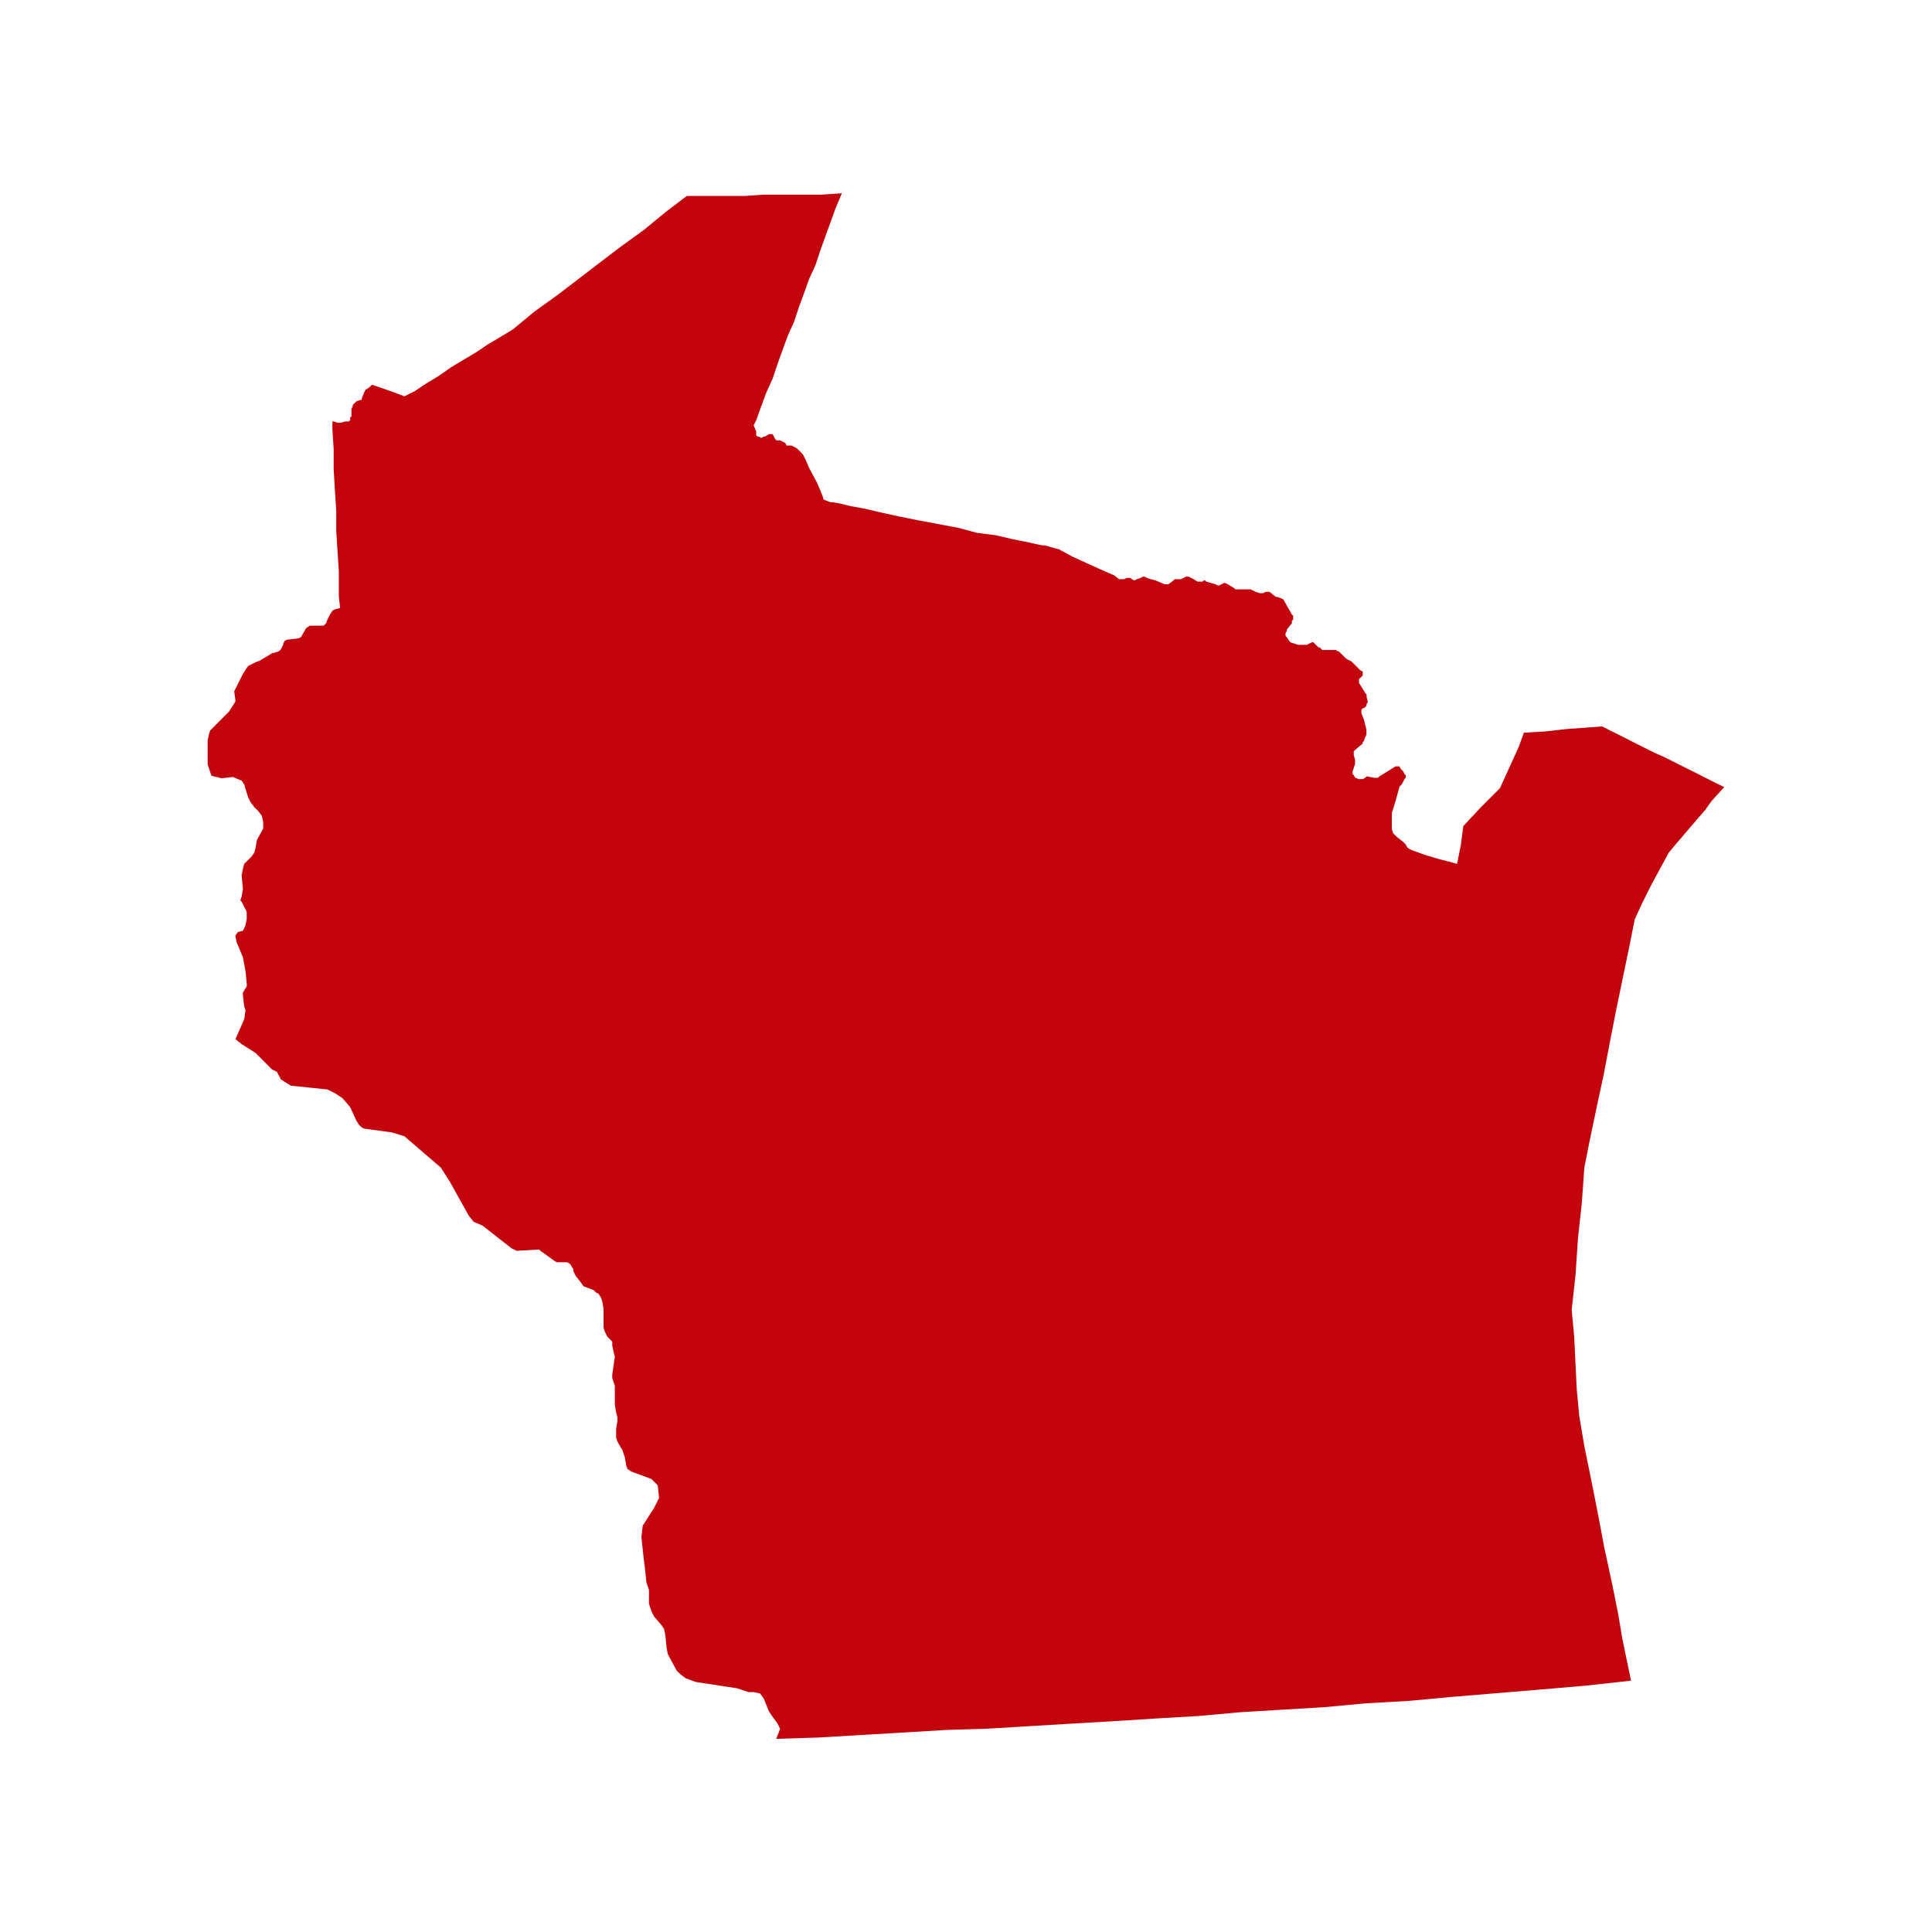 <svg xmlns="http://www.w3.org/2000/svg" fill="none" viewBox="0 0 24 24"><path fill="#C4040C" d="M21.42 9.777l-.158.173-.078.11-.188.218-.188.22-.078.094-.11.203-.11.203-.11.22-.093.203-.062.313-.094.453-.078.376-.079.407-.078.407-.078.36-.095.455-.062.313-.031.438-.048.439-.03.454-.048.438.031.33.016.328.016.329.031.329.063.375.093.455.095.485.062.33.095.438.078.39.047.283.11.532-.564.062-.548.047-.564.047-.564.047-.517.048-.532.03-.517.048-.517.031-.532.032-.516.047-.517.03-.533.034-.517.03-.533.032-.516.031-.517.016-.532.032-.517.03-.532.032-.517.016h-.016l.031-.079.016-.047-.03-.062-.08-.11-.03-.047-.063-.157-.047-.062-.078-.016h-.063l-.14-.047-.517-.079-.126-.047-.062-.047-.048-.047-.11-.204-.015-.078-.016-.157-.016-.078-.031-.047-.094-.11-.031-.062-.031-.094v-.171l-.016-.047-.016-.047-.016-.157-.016-.126-.03-.28.016-.142.14-.219.063-.125-.016-.157-.078-.079-.25-.093-.048-.031-.016-.047-.016-.094-.015-.047-.016-.047-.046-.078-.016-.031-.016-.047v-.11l.016-.094v-.047l-.016-.062-.016-.094v-.235l-.032-.095v-.047l.032-.219-.016-.062-.016-.079v-.047l-.03-.031-.031-.031-.016-.032-.015-.03-.016-.048v-.234l-.016-.094-.016-.047-.03-.048-.032-.016-.031-.031-.125-.047-.032-.047-.062-.078-.032-.063v-.03l-.016-.017-.016-.031-.016-.016-.03-.016h-.126l-.03-.016-.174-.126-.016-.016-.281.016-.031-.016-.032-.016-.36-.281-.11-.047-.062-.079-.235-.422-.11-.172-.453-.39-.157-.048-.345-.047-.03-.016-.032-.031-.031-.048-.079-.172-.094-.11-.094-.062-.093-.047-.455-.047-.125-.078-.016-.032-.016-.03-.016-.032-.063-.031-.202-.203-.173-.11-.078-.062.11-.25.015-.11-.016-.047-.016-.14v-.032l.048-.078v-.031l-.016-.157-.032-.172-.078-.188-.016-.079.031-.047.063-.016.03-.062.017-.079v-.094l-.063-.126-.016-.016.016-.047.016-.094-.016-.172.016-.079.016-.062.048-.047.047-.047.031-.048.016-.062.016-.093.078-.141v-.079l-.016-.078-.047-.063-.047-.045-.047-.063-.031-.062-.048-.157-.03-.047-.11-.047-.141.016-.126-.031-.047-.141v-.298l.016-.078.016-.047.235-.236.079-.125-.016-.126.11-.219.062-.094.094-.047.047-.017.157-.094.062-.016.032-.016.016-.016.03-.062v-.013l.017-.031.031-.016h.016l.126-.016.03-.016.063-.11.047-.031H4.021l.031-.031.016-.047.032-.062.031-.047.031-.016.063-.016-.016-.141v-.313l-.016-.25-.016-.25v-.252l-.016-.25-.016-.267v-.25l-.016-.25v-.095h.016l.047.016h.048l.047-.016h.047l.016-.016v-.032l.016-.016v-.093l.016-.03V5.03l.016-.016L4.414 5l.016-.016.048-.016h.016v-.016l.03-.078.017-.032.047-.03.031-.032.094.031.14.048.171.064.126-.063.14-.093.157-.095.157-.11.156-.094.157-.093.14-.095.157-.093.157-.095.266-.22.281-.202.267-.204.266-.204.267-.203.281-.203.267-.22.266-.202h.721l.235-.016h.721l.249-.017-.079.188-.062.172-.063.173-.062.172-.062.188-.079.172-.062.173-.063.171-.062.188-.078.173-.063.172-.062.172-.063.188-.078.172-.064.173-.062.172-.032.063.032.078v.047l.016.016h.016l.03.016.032-.016h.016l.047-.031h.047l.032.062.016.016h.047l.031.016.031.016.016.032h.063l.03.016.032.016.031.03.047.048.032.062.047.11.093.173.048.11.03.078v.016l.017.016.078.03h.031l.094.017.126.031.172.031.204.048.218.048.235.047.25.047.251.047.235.063.235.03.204.048.156.031.141.031.079.016h.03l.11.032.063.016.172.093.173.079.172.078.17.074.062.048h.062l.032-.016h.047l.016.016.031.016.032-.016.047-.016.031-.016h.016l.031.016.047.016.063.016.11.047h.047l.062-.047.016-.016h.079l.031-.016.032-.016h.032l.03.016.032.016.047.03h.063l.016-.015h.016l.016.016.11.03.03.017h.016l.063-.031h.016l.031.016.078.047.016.016h.189l.063.031.047.016h.047l.031-.016h.047l.079.063h.016l.047.016.031.016.016.03.089.156.016.016v.047l-.016.016v.031l-.063.078v.016l-.016.031v.031l.016.016.031.048.016.016.047.016.047.015h.11l.062-.032h.016l.016.016.048.048h.016l.016.016.016.016h.172l.016.016h.016l.016.016.016.016.048.047.016.016.062.031.031.031.047.047.032.032.03.016v.048l-.015.016-.031.03v.048l.03.047.048.079.016.016v.03l.016.063-.017.03v.017l-.016.016-.016.016h-.015l-.016.016v.047l.031.078.031.126v.062l-.016.032-.016.047-.016.016v.016l-.093.078-.016.016v.047l.016.063v.047l-.031.094v.031l.016.017.016.03.047.017h.047l.031-.016.016-.016h.016l.079.016h.046l.017-.016.203-.126h.048l.016.031.031.031.016.032.016.016v.03l-.016.017-.031.062-.031.032-.047.172-.048.157V10.303l.016.047.048.048.078.062.031.031.016.031.016.016.041.022.172.062.157.047.125.032.11.03.047-.234.031-.236.22-.235.235-.235.078-.172.079-.173.078-.172.062-.172.267-.016.266-.03.439-.032.093.047.095.047.093.047.094.048.093.047.094.047.094.047.11.048.094.047.093.047.094.047.094.047.094.047.094.048.094.047.094.046z"/></svg>